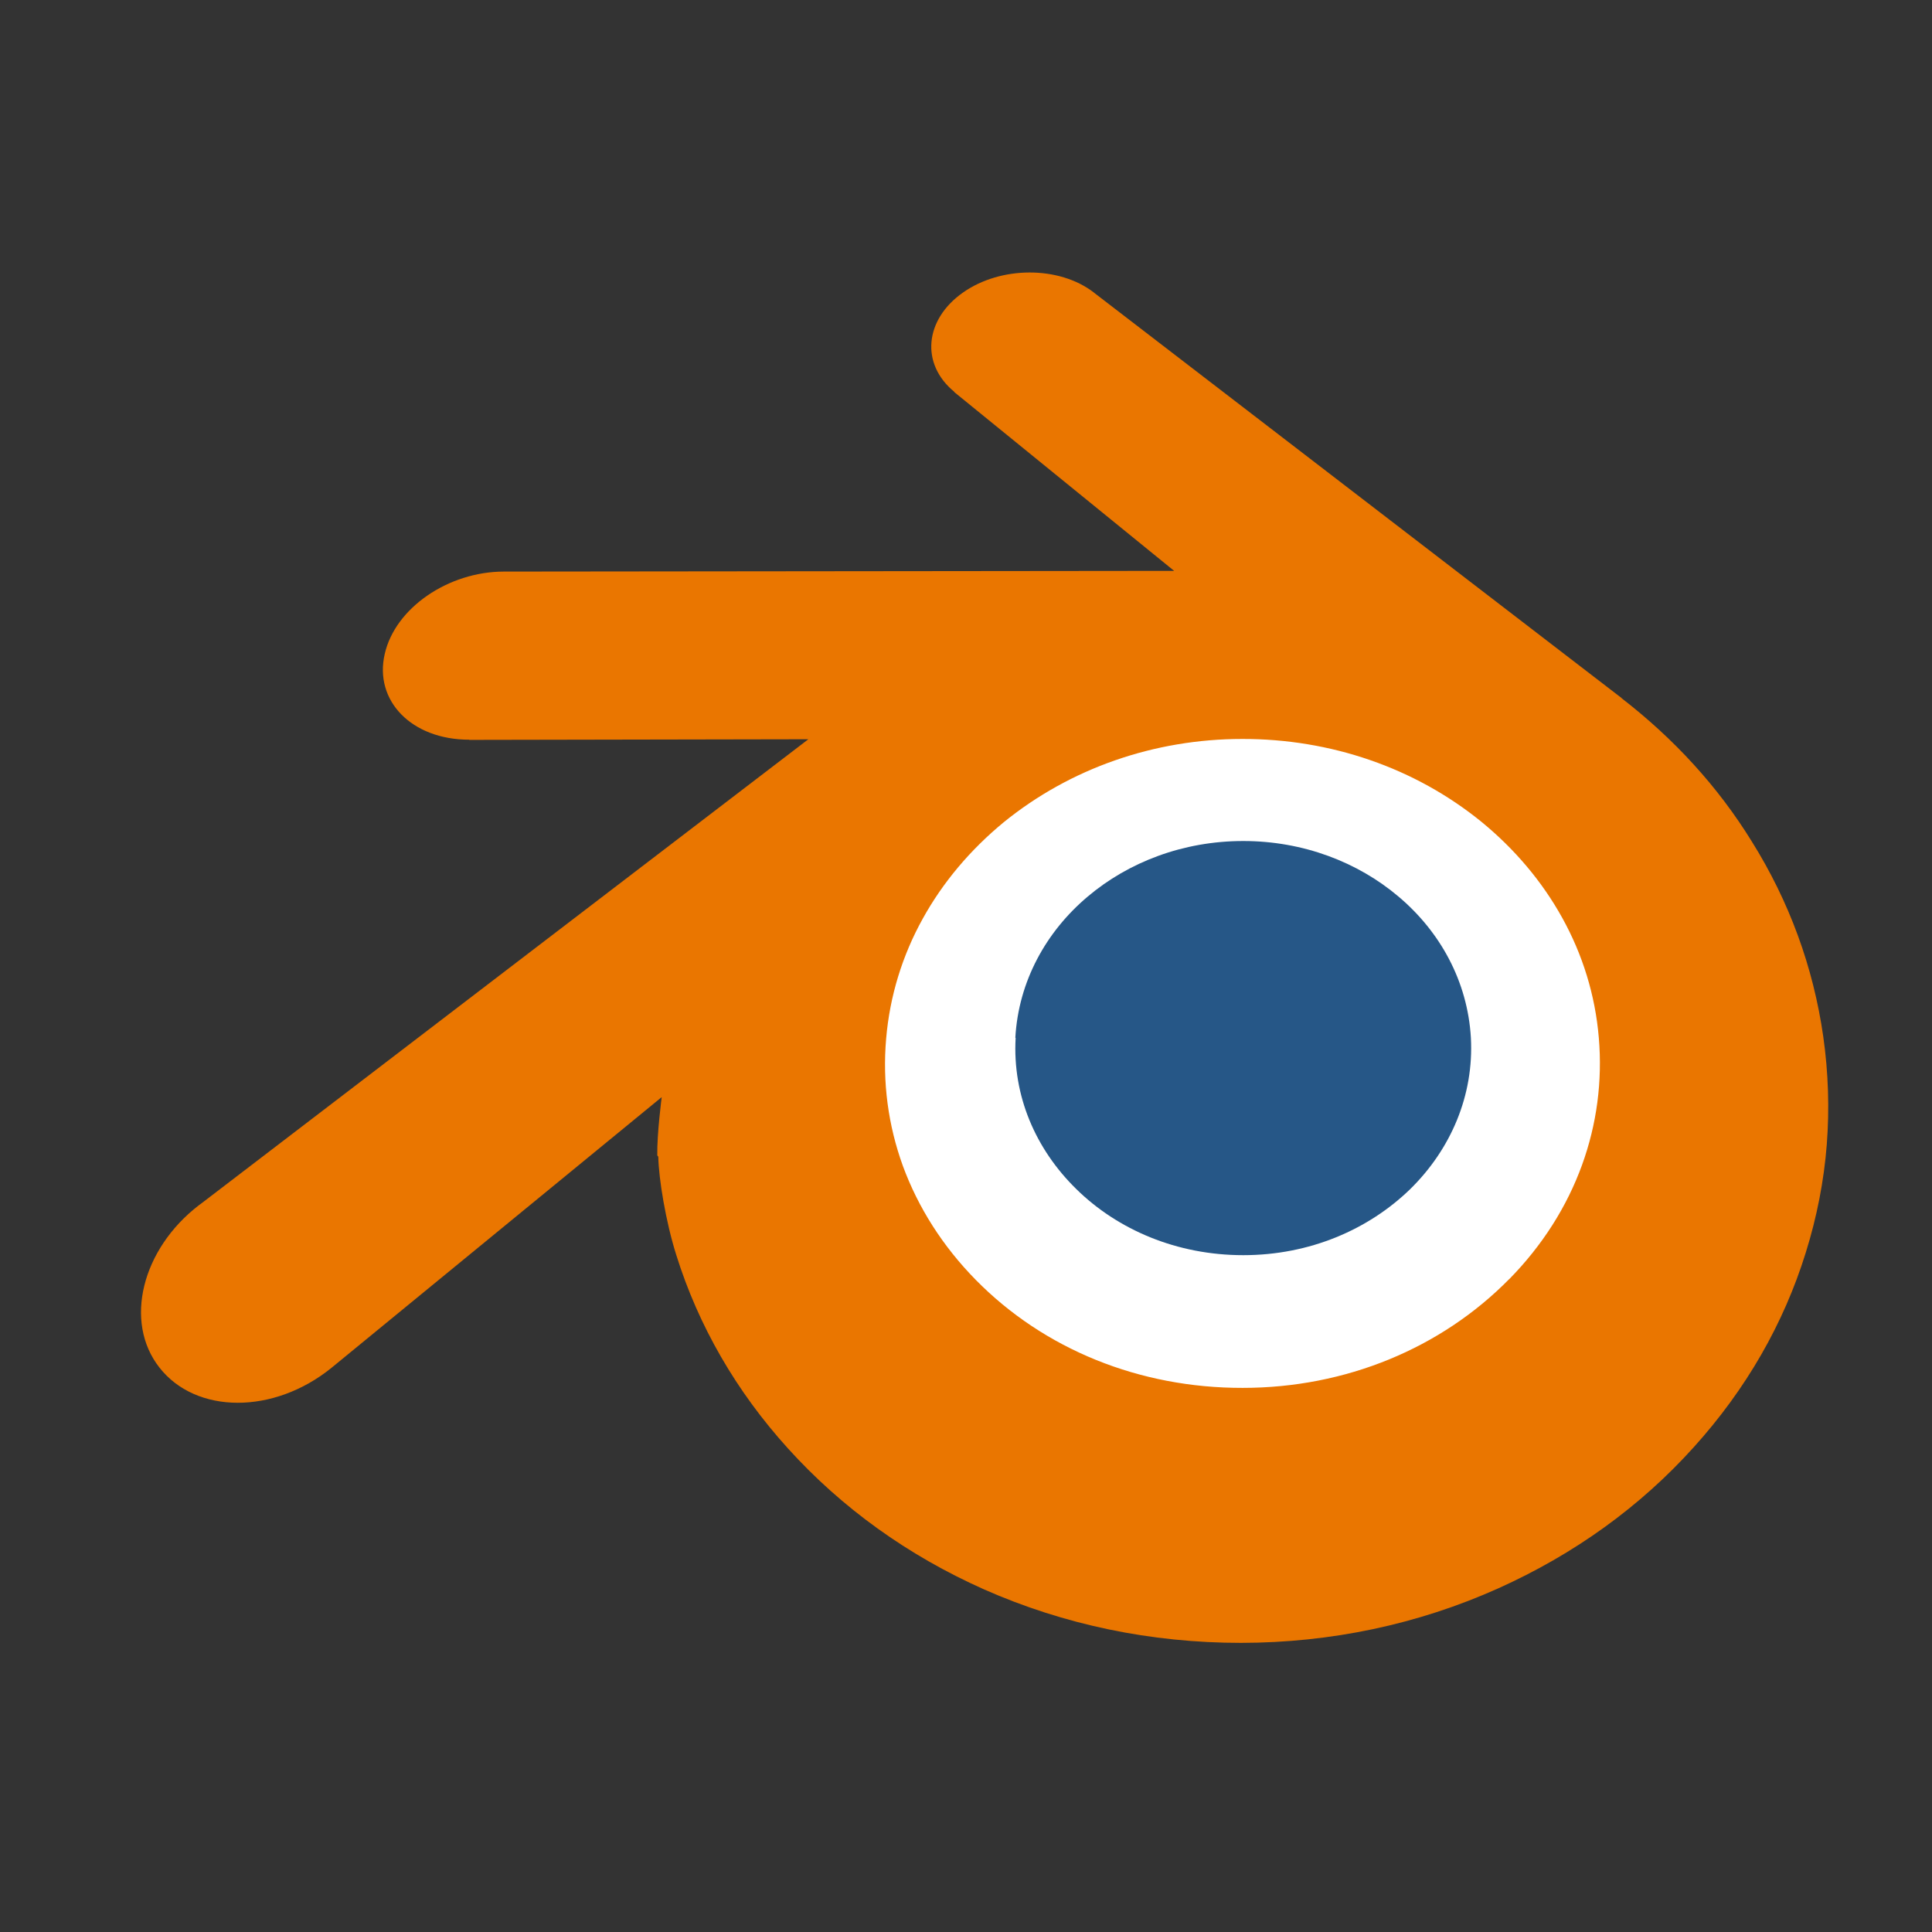 <svg width="52" height="52" viewBox="0 0 52 52" fill="none" xmlns="http://www.w3.org/2000/svg">
<rect x="0" y="0" width="52" height="52" fill="#333333" stroke="none"/>
<g clip-path="url(#clip0_108_40)">
<path d="M20.799 28.29C20.964 25.344 22.404 22.742 24.586 20.903C26.721 19.095 29.588 17.989 32.736 17.989C35.869 17.989 38.736 19.094 40.871 20.903C43.053 22.742 44.487 25.344 44.658 28.29C44.823 31.313 43.606 34.134 41.479 36.222C39.297 38.342 36.212 39.682 32.736 39.682C29.261 39.682 26.16 38.351 23.994 36.222C21.858 34.134 20.643 31.329 20.814 28.305L20.799 28.29Z" fill="white"/>
<path d="M27.328 27.929C27.413 26.416 28.153 25.078 29.274 24.133C30.372 23.204 31.845 22.636 33.463 22.636C35.073 22.636 36.546 23.203 37.643 24.133C38.764 25.078 39.501 26.416 39.589 27.929C39.674 29.483 39.049 30.932 37.956 32.005C36.834 33.095 35.249 33.783 33.463 33.783C31.677 33.783 30.083 33.099 28.97 32.005C27.873 30.932 27.248 29.491 27.336 27.937L27.328 27.929Z" fill="#265787"/>
<path d="M17.718 31.133C17.729 31.725 17.918 32.879 18.201 33.775C18.797 35.681 19.811 37.443 21.212 38.989C22.654 40.583 24.432 41.864 26.482 42.777C28.636 43.73 30.975 44.218 33.401 44.218C35.828 44.215 38.166 43.719 40.321 42.753C42.371 41.832 44.149 40.551 45.59 38.949C47 37.387 48.009 35.625 48.601 33.719C48.902 32.758 49.092 31.781 49.168 30.804C49.242 29.843 49.211 28.874 49.074 27.905C48.806 26.023 48.153 24.253 47.152 22.652C46.239 21.17 45.054 19.881 43.644 18.791L43.647 18.789L29.472 7.898C29.459 7.888 29.449 7.878 29.436 7.869C28.506 7.154 26.937 7.157 25.92 7.873C24.887 8.597 24.767 9.795 25.688 10.548L25.683 10.552L31.602 15.365L13.583 15.384H13.559C12.069 15.386 10.636 16.361 10.355 17.602C10.064 18.86 11.076 19.909 12.63 19.909L12.627 19.914L21.757 19.897L5.42 32.39C5.399 32.405 5.376 32.421 5.357 32.436C3.82 33.614 3.323 35.576 4.292 36.809C5.277 38.066 7.367 38.074 8.921 36.816L17.81 29.529C17.81 29.529 17.681 30.514 17.691 31.098L17.718 31.133ZM40.623 34.424C38.789 36.29 36.218 37.355 33.447 37.355C30.668 37.36 28.097 36.314 26.263 34.448C25.366 33.535 24.71 32.494 24.301 31.381C23.903 30.284 23.749 29.122 23.851 27.953C23.948 26.808 24.289 25.711 24.836 24.726C25.371 23.757 26.11 22.876 27.015 22.131C28.8 20.681 31.067 19.889 33.437 19.889C35.816 19.886 38.082 20.665 39.868 22.115C40.773 22.855 41.51 23.733 42.047 24.702C42.593 25.687 42.935 26.776 43.032 27.929C43.132 29.099 42.978 30.26 42.58 31.357C42.173 32.478 41.515 33.519 40.618 34.432L40.623 34.424Z" fill="#EA7600"/>
</g>
<defs>
<clipPath id="clip0_108_40">
<rect width="46.473" height="38" fill="white" transform="translate(3.264 7)"/>
</clipPath>
</defs>
</svg>
